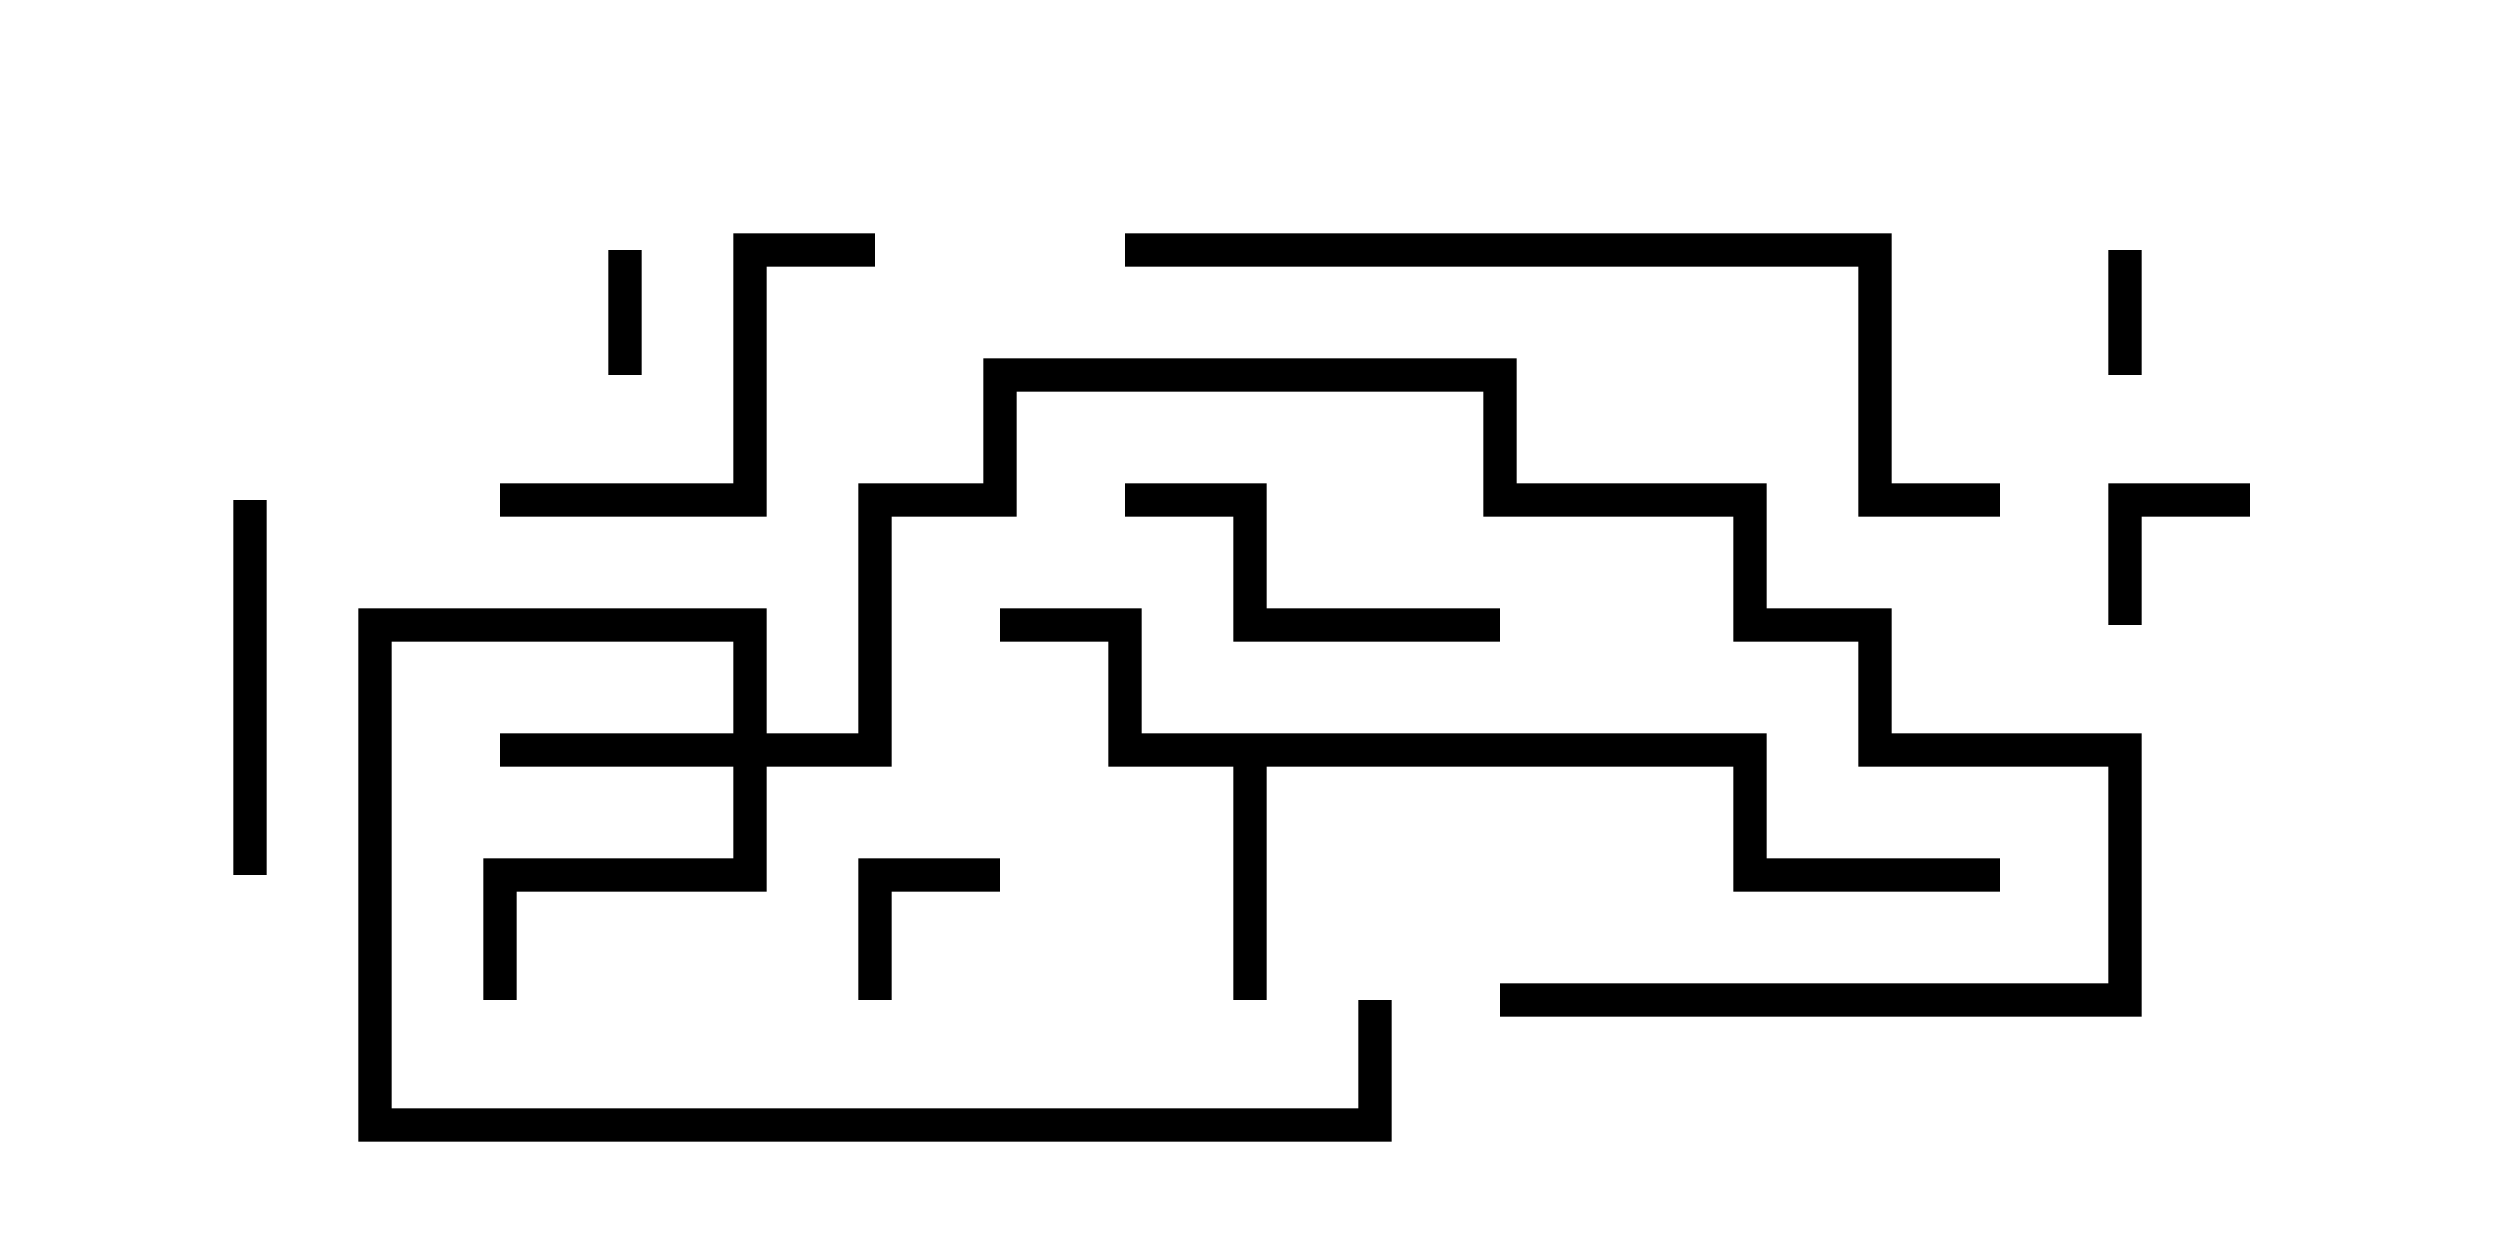 <svg version="1.1" width="30" height="15" xmlns="http://www.w3.org/2000/svg"><path d="M21.2,8.8L21.2,10.3L24,10.3L24,10.7L20.8,10.7L20.8,9.2L15.2,9.2L15.2,12L14.8,12L14.8,9.2L13.3,9.2L13.3,7.7L12,7.7L12,7.3L13.7,7.3L13.7,8.8z" stroke="none"/><path d="M8.8,8.8L8.8,7.7L4.7,7.7L4.7,13.3L16.3,13.3L16.3,12L16.7,12L16.7,13.7L4.3,13.7L4.3,7.3L9.2,7.3L9.2,8.8L10.3,8.8L10.3,5.8L11.8,5.8L11.8,4.3L18.2,4.3L18.2,5.8L21.2,5.8L21.2,7.3L22.7,7.3L22.7,8.8L25.7,8.8L25.7,12.2L18,12.2L18,11.8L25.3,11.8L25.3,9.2L22.3,9.2L22.3,7.7L20.8,7.7L20.8,6.2L17.8,6.2L17.8,4.7L12.2,4.7L12.2,6.2L10.7,6.2L10.7,9.2L9.2,9.2L9.2,10.7L6.2,10.7L6.2,12L5.8,12L5.8,10.3L8.8,10.3L8.8,9.2L6,9.2L6,8.8z" stroke="none"/><path d="M25.7,4.5L25.3,4.5L25.3,3L25.7,3z" stroke="none"/><path d="M7.7,4.5L7.3,4.5L7.3,3L7.7,3z" stroke="none"/><path d="M10.7,12L10.3,12L10.3,10.3L12,10.3L12,10.7L10.7,10.7z" stroke="none"/><path d="M25.7,7.5L25.3,7.5L25.3,5.8L27,5.8L27,6.2L25.7,6.2z" stroke="none"/><path d="M2.8,6L3.2,6L3.2,10.5L2.8,10.5z" stroke="none"/><path d="M18,7.3L18,7.7L14.8,7.7L14.8,6.2L13.5,6.2L13.5,5.8L15.2,5.8L15.2,7.3z" stroke="none"/><path d="M6,6.2L6,5.8L8.8,5.8L8.8,2.8L10.5,2.8L10.5,3.2L9.2,3.2L9.2,6.2z" stroke="none"/><path d="M13.5,3.2L13.5,2.8L22.7,2.8L22.7,5.8L24,5.8L24,6.2L22.3,6.2L22.3,3.2z" stroke="none"/></svg>